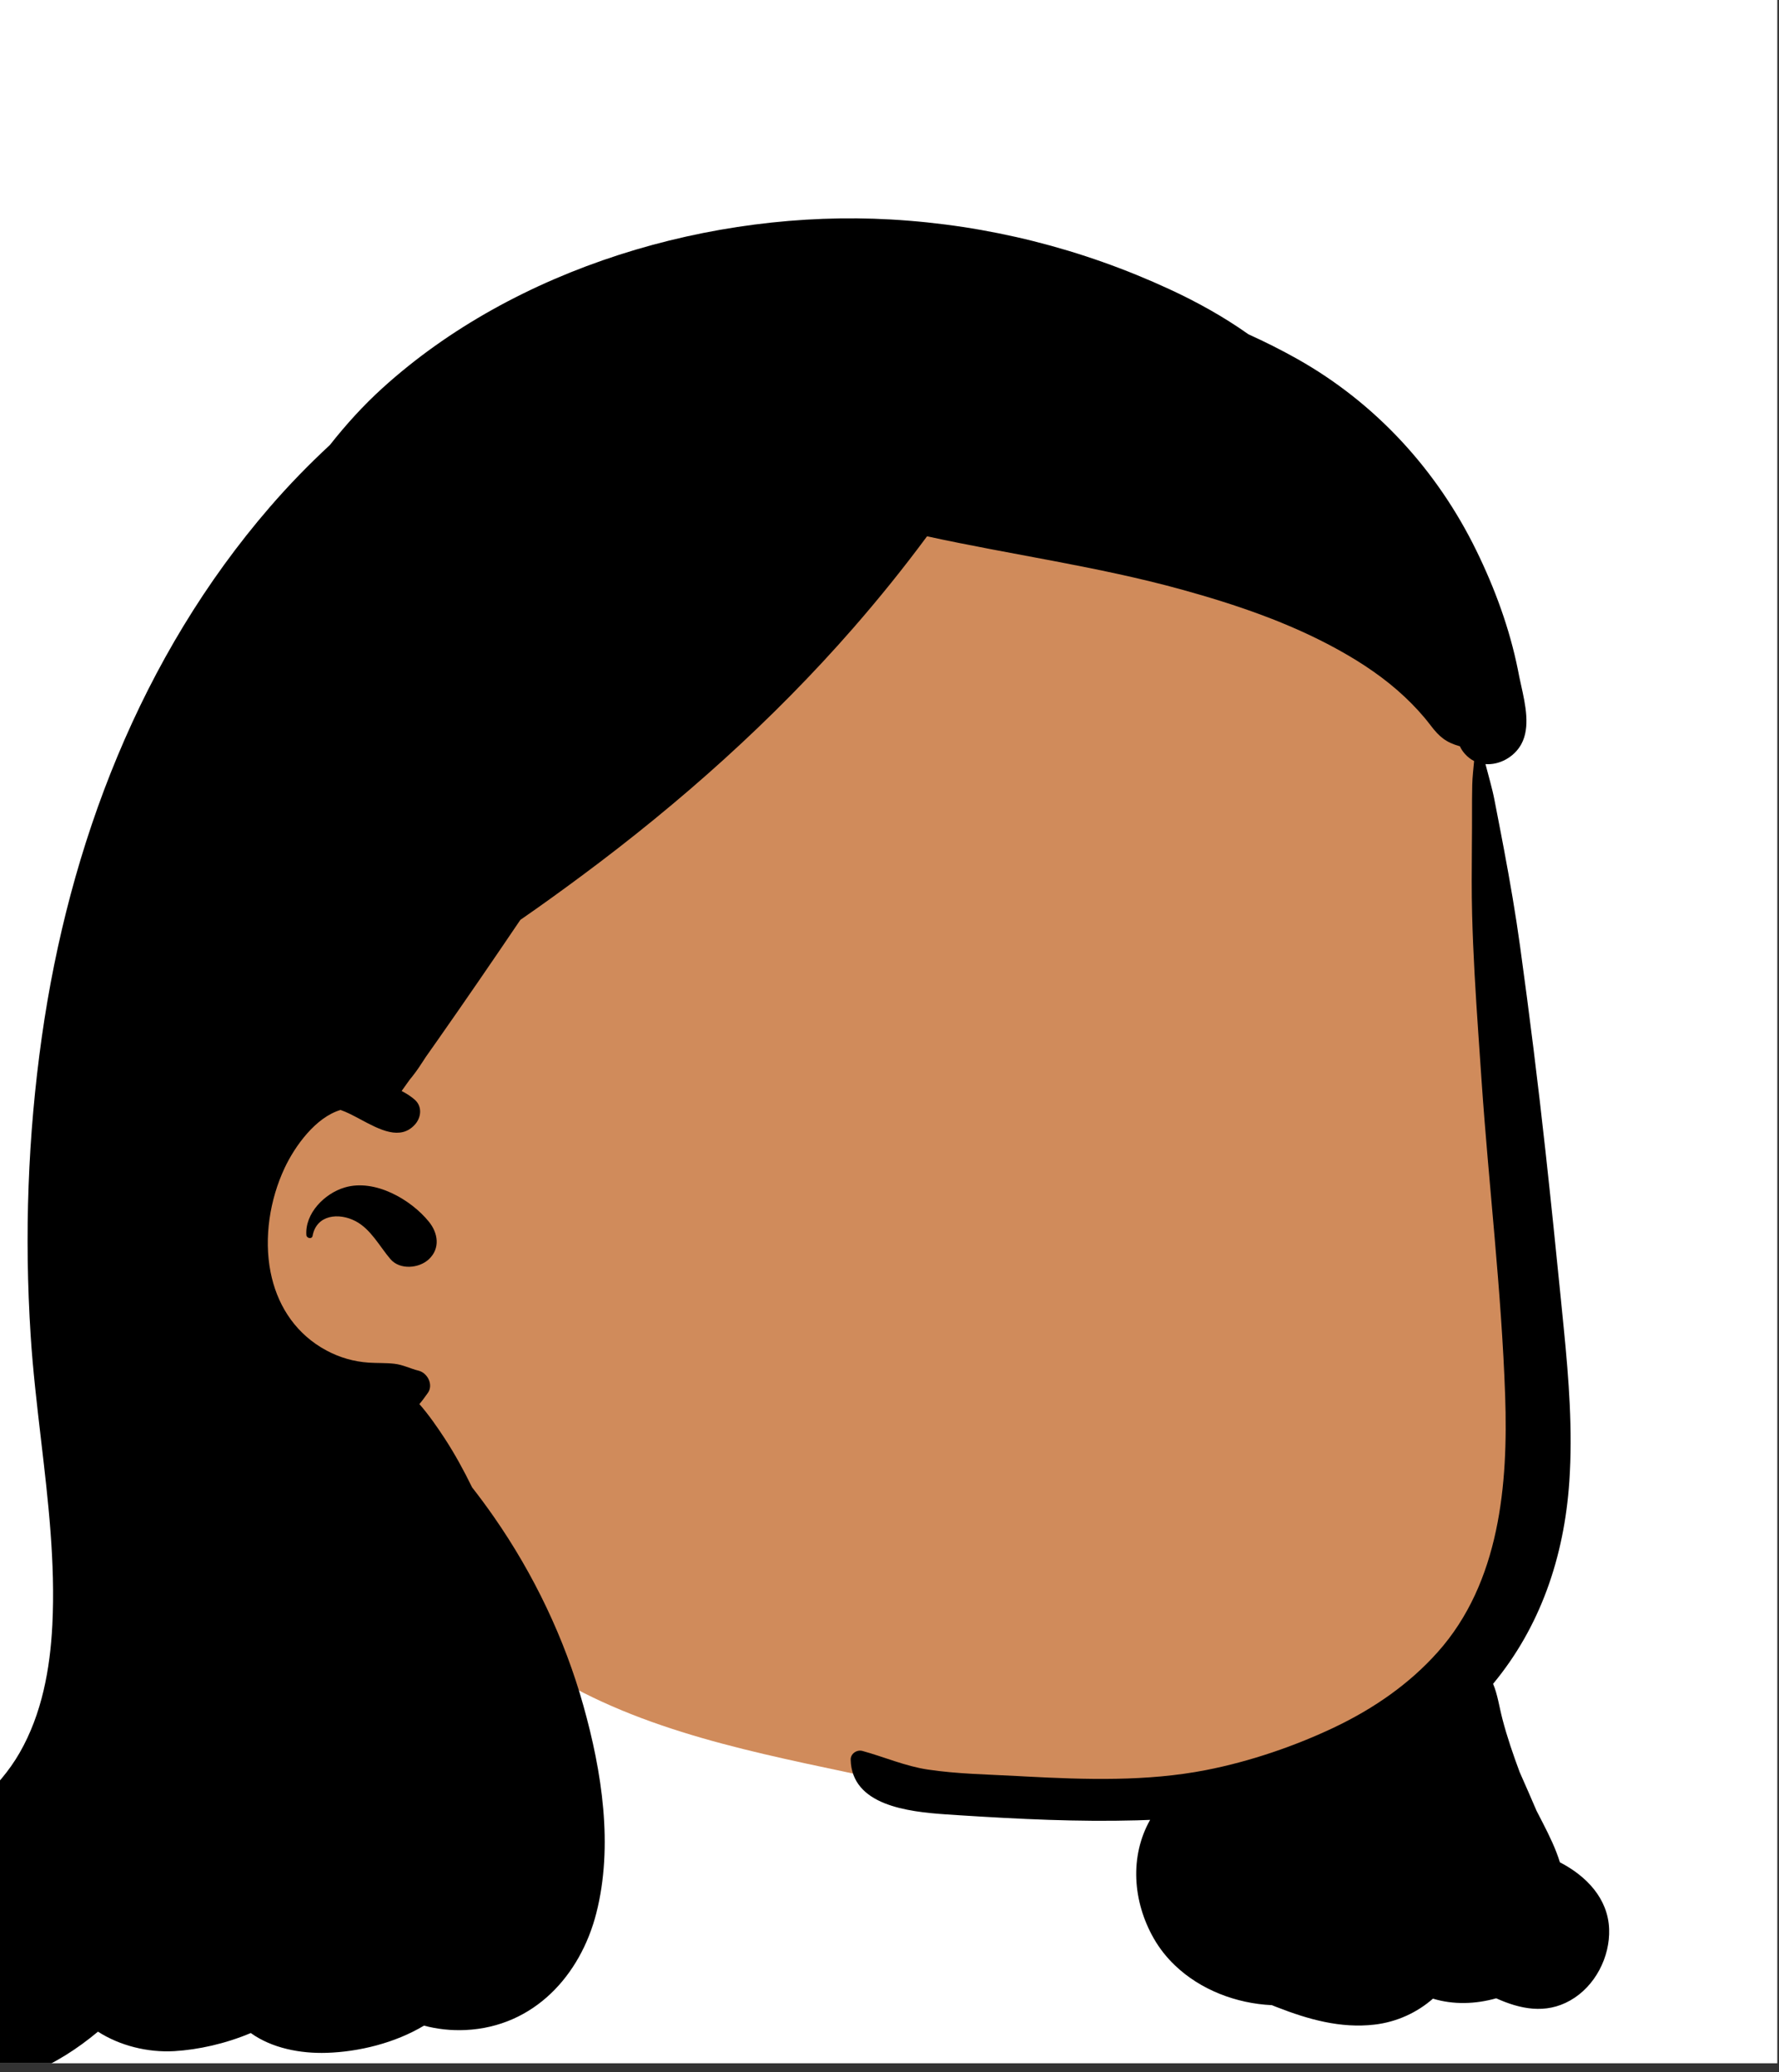 <?xml version="1.0" encoding="utf-8"?>
<svg width="182px" height="212px" viewBox="0 0 182 212" version="1.1" xmlns:xlink="http://www.w3.org/1999/xlink" xmlns="http://www.w3.org/2000/svg">
  <rect x="0" y="0" width="182" height="212" fill="#333333" stroke="none"/>
  <desc>Created with Lunacy</desc>
  <defs>
    <rect width="181.825" height="211.102" id="artboard_1" />
    <clipPath id="clip_1">
      <use xlink:href="#artboard_1" clip-rule="evenodd" />
    </clipPath>
  </defs>
  <g id="head/Medium-3" clip-path="url(#clip_1)">
    <use xlink:href="#artboard_1" stroke="none" fill="#FFFFFF" />
    <path d="M132.396 33.559C132.814 29.79 128.267 19.733 128.377 21.773C121.088 10.864 106.863 6.575 94.59 2.974C68.535 -5.374 48.19 4.708 29.884 22.576C19.076 32.374 8.793 43.319 3.368 56.883C-7.305 82.758 8.693 112.262 33.022 124.623C34.985 125.654 37.124 126.634 38.994 127.879C49.051 133.519 60.861 135.47 72.068 137.924C93.034 142.576 119.365 140.359 131.721 120.985C140.101 107.236 137.875 90.568 137.219 75.309C136.233 61.939 134.504 46.831 132.396 33.559Z" transform="translate(18.797 44.305)" id="✋-Skin" fill="#D08B5B" stroke="none" />
    <path d="M107.251 0.117C88.895 -0.928 68.819 5.046 55.236 17.37C53.295 19.13 51.51 21.096 49.858 23.193C47.697 25.195 45.646 27.307 43.731 29.524C30.489 44.841 23.17 64.105 20.389 83.755C18.958 93.871 18.593 104.091 19.246 114.281C19.473 117.832 19.888 121.377 20.303 124.924C21.042 131.233 21.781 137.546 21.467 143.895C21.24 148.4 20.404 153.024 18.114 157.004C15.956 160.757 12.561 163.334 9.199 165.997L8.528 166.532C5.129 169.25 1.512 172.407 0.361 176.711C-0.889 181.38 1.194 186.086 5.287 188.707C9.372 191.324 14.681 191.54 19.142 189.79C21.736 188.772 24.02 187.287 26.135 185.528C28.359 186.957 31.214 187.678 33.942 187.52C36.379 187.379 39.183 186.76 41.767 185.668C43.946 187.234 46.865 187.779 49.533 187.694C52.83 187.589 56.514 186.693 59.487 184.91C60.84 185.271 62.28 185.43 63.743 185.36C70.755 185.021 75.493 179.76 77.115 173.409C78.876 166.502 77.687 158.903 75.784 152.138C73.862 145.299 70.736 138.754 66.651 132.878C65.93 131.843 65.185 130.831 64.407 129.837C63.563 128.109 62.638 126.415 61.595 124.817C60.831 123.653 59.988 122.428 59.017 121.318C59.312 120.972 59.589 120.584 59.88 120.178C60.471 119.356 59.865 118.131 58.925 117.897C58.073 117.688 57.345 117.293 56.459 117.193C55.595 117.092 54.694 117.137 53.831 117.077C52.323 116.977 50.87 116.56 49.546 115.853C49.446 115.8 49.347 115.744 49.251 115.685C49.249 115.686 49.248 115.687 49.247 115.687C49.246 115.687 49.245 115.685 49.243 115.681C49.139 115.625 49.032 115.562 48.932 115.503C46.113 113.768 44.417 111.001 43.788 107.799C43.102 104.296 43.712 100.394 45.231 97.158C46.285 94.914 48.407 91.976 50.95 91.224C51.584 91.438 52.283 91.812 53.005 92.198C54.956 93.242 57.079 94.378 58.568 92.71C59.201 92.002 59.328 90.896 58.568 90.2C58.196 89.861 57.721 89.556 57.199 89.284C57.471 88.908 57.74 88.532 58.004 88.156C58.411 87.661 58.795 87.151 59.136 86.622C59.297 86.373 59.458 86.123 59.627 85.874L59.646 85.84L60.875 84.093C63.736 80.013 66.554 75.905 69.344 71.778C71.461 70.315 73.548 68.807 75.607 67.277C85.727 59.77 95.171 51.353 103.407 41.911C106.046 38.884 108.57 35.756 110.952 32.532C119.595 34.416 128.44 35.623 136.957 37.968C142.519 39.502 148.035 41.371 153.071 44.167C155.507 45.519 157.813 47.071 159.83 48.97C160.778 49.864 161.664 50.817 162.447 51.848C163.375 53.073 164.039 53.612 165.469 54.019C165.588 54.287 165.761 54.551 165.983 54.8C166.267 55.117 166.582 55.355 166.919 55.526C166.847 56.334 166.747 57.142 166.728 57.969C166.705 58.952 166.705 59.938 166.706 60.923C166.706 61.412 166.707 61.9 166.704 62.388C166.701 63.014 166.696 63.641 166.691 64.268C166.674 66.589 166.656 68.912 166.716 71.231C166.82 75.265 167.071 79.303 167.346 83.335L167.679 88.171C168.415 98.935 169.72 109.698 170.096 120.477C170.406 129.502 169.562 139.565 163.191 146.699C160.298 149.942 156.712 152.425 152.765 154.323C148.652 156.297 143.976 157.891 139.488 158.765C133.476 159.942 127.145 159.744 121.034 159.419L120.163 159.372C117.132 159.209 114.025 159.16 111.025 158.71C108.731 158.367 106.556 157.414 104.343 156.807C103.76 156.647 103.123 157.097 103.139 157.697C103.248 162.383 108.993 163.024 112.889 163.297L114.308 163.39C120.329 163.775 126.375 164.074 132.411 163.907C132.864 163.896 133.32 163.877 133.773 163.859C131.663 167.593 131.996 172.213 134.141 175.978C134.732 177.013 135.464 177.936 136.312 178.744C138.913 181.238 142.565 182.646 146.232 182.817C146.328 182.858 146.428 182.898 146.527 182.936L146.75 183.023C149.937 184.265 153.237 185.209 156.712 184.808C159.017 184.544 161.096 183.566 162.709 182.15C164.803 182.788 167.066 182.712 169.18 182.115C171.604 183.207 174.211 183.771 176.743 182.34C179.31 180.892 180.829 177.884 180.733 175.043C180.624 171.9 178.408 169.605 175.695 168.199C175.276 166.825 174.617 165.477 173.936 164.149L173.307 162.928L172.501 161.066C172.194 160.363 171.884 159.662 171.575 158.961C170.914 157.177 170.293 155.378 169.816 153.54C169.472 152.212 169.318 151.009 168.86 149.941C173.662 144.146 176.136 137.023 176.662 129.215C177.012 124.01 176.609 118.782 176.095 113.6L175.796 110.59C175.296 105.572 174.781 100.553 174.231 95.539C173.464 88.528 172.593 81.529 171.63 74.544C171.17 71.189 170.594 67.865 169.969 64.537C169.864 63.978 169.758 63.42 169.65 62.861L169.002 59.51C168.765 58.281 168.392 57.06 168.082 55.839C169.513 55.951 171.024 55.12 171.745 53.803C172.687 52.083 172.169 49.756 171.731 47.784C171.663 47.477 171.597 47.179 171.538 46.894L171.401 46.197C170.548 41.965 169.042 37.857 167.134 33.962C163.137 25.801 156.892 18.921 148.814 14.378C147.201 13.471 145.535 12.636 143.832 11.864C141.307 10.074 138.569 8.554 135.759 7.255C126.775 3.101 117.193 0.683 107.251 0.117ZM59.996 102.669C58.163 100.398 54.472 98.246 51.396 99.151C49.294 99.764 47.303 101.82 47.453 104.024C47.476 104.355 48.02 104.478 48.089 104.109C48.492 101.932 50.779 101.708 52.486 102.602C54.058 103.424 54.956 105.204 56.057 106.489C57.027 107.617 58.991 107.442 59.996 106.489C61.178 105.368 60.917 103.808 59.996 102.669ZM231.375 129.568C231.448 129.572 231.517 129.576 231.582 129.602C231.626 129.62 231.663 129.648 231.697 129.68L232.019 129.993C232.135 130.105 232.127 130.276 232.019 130.388C231.925 130.489 231.755 130.492 231.644 130.414L231.613 130.388L231.279 130.063C231.242 130.025 231.211 129.983 231.195 129.93C231.179 129.878 231.179 129.818 231.176 129.762C231.172 129.662 231.271 129.568 231.375 129.568Z" transform="translate(-16.111 22.339)" id="🖍-Ink" fill="#000000" fill-rule="evenodd" stroke="none" />
  </g>
</svg>